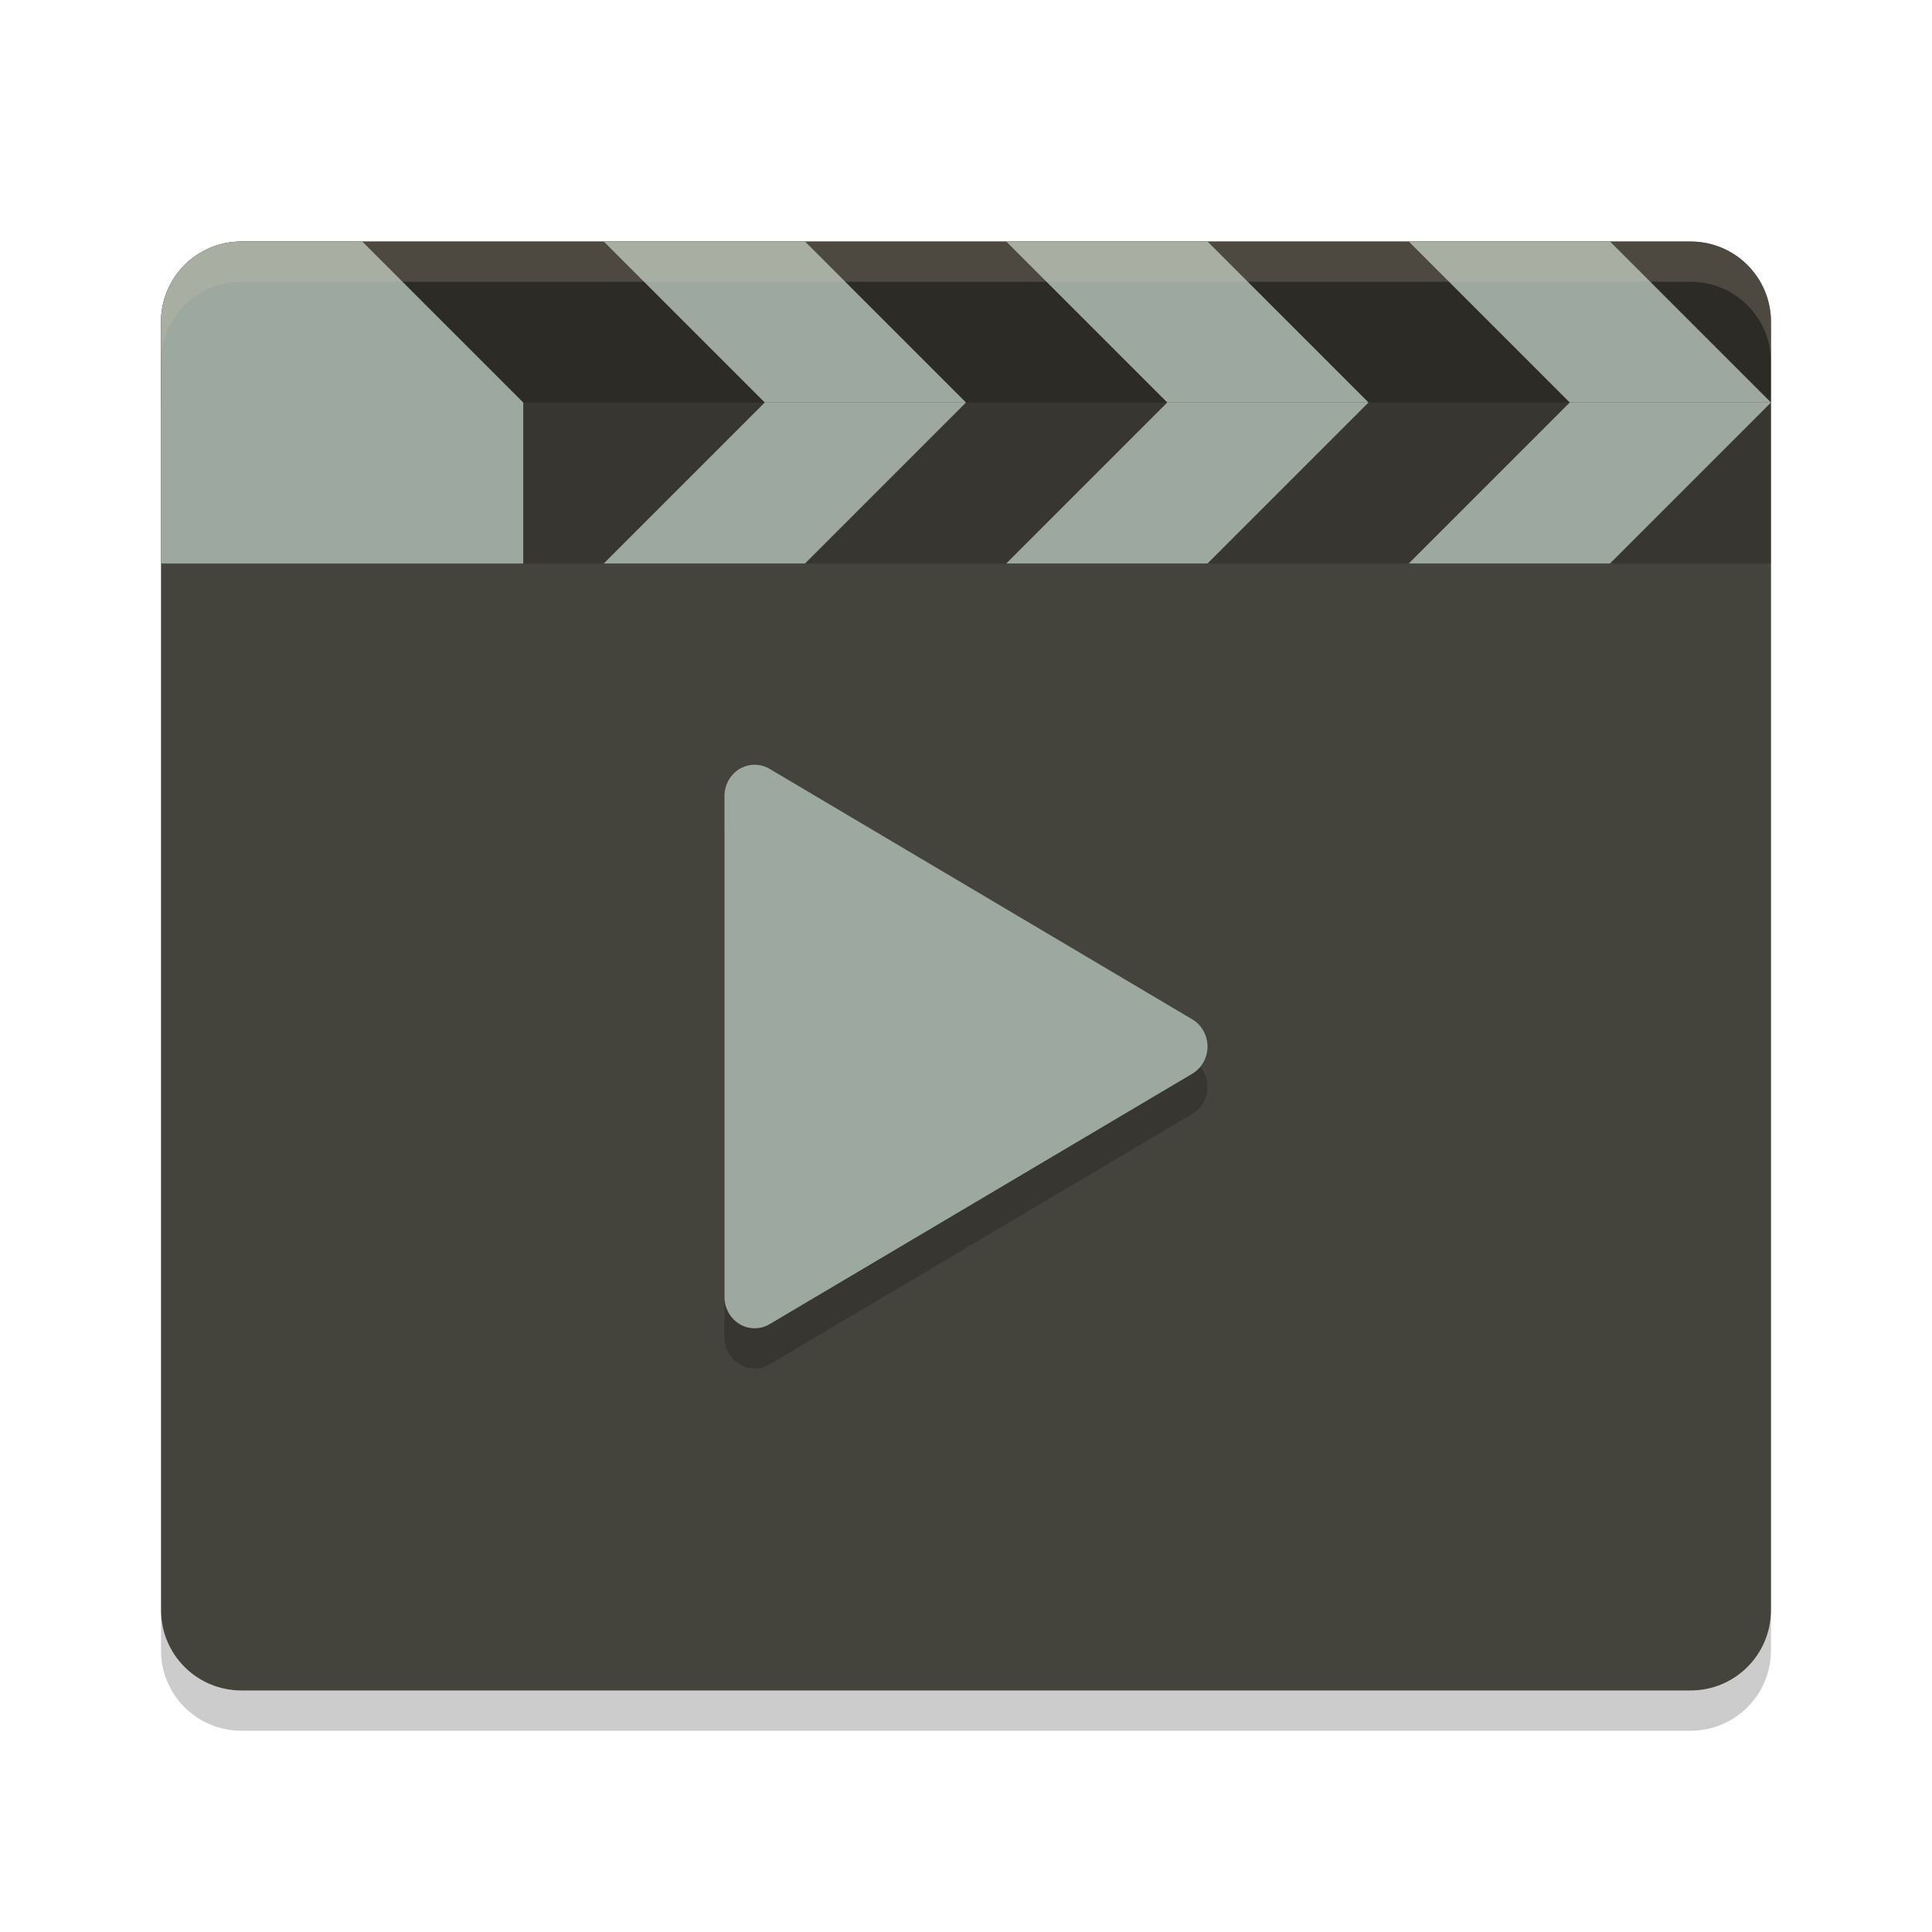 <svg xmlns="http://www.w3.org/2000/svg" width="48" height="48" version="1">
 <path fill="#45443c" d="m44 40v-32c0-1.108-0.892-2-2-2h-36c-1.108 0-2 0.892-2 2v32c0 1.108 0.892 2 2 2h36c1.108 0 2-0.892 2-2z"/>
 <path style="opacity:0.2" d="m 18.765,20 a 0.75,0.778 0 0 0 -0.765,0.778 l 0,12.444 a 0.75,0.778 0 0 0 1.122,0.676 l 10.499,-6.221 a 0.75,0.778 0 0 0 0,-1.352 l -10.499,-6.222 a 0.75,0.778 0 0 0 -0.357,-0.102 z"/>
 <path style="fill:#9da9a0" d="m18.765 19a0.75 0.778 0 0 0 -0.765 0.778v12.444a0.75 0.778 0 0 0 1.122 0.676l10.499-6.221a0.75 0.778 0 0 0 0 -1.352l-10.499-6.222a0.75 0.778 0 0 0 -0.357 -0.102z"/>
 <g transform="translate(-144,-236)">
  <path opacity=".2" d="m150 242c-1.108 0-2 0.892-2 2v6h40v-6c0-1.108-0.892-2-2-2z"/>
  <path opacity=".2" d="m150 242c-1.108 0-2 0.892-2 2v2h40v-2c0-1.108-0.892-2-2-2z"/>
  <path fill="#9da9a0" d="m150 242c-1.108 0-2 0.892-2 2v6h9v-4l-4-4z"/>
  <path fill="#9da9a0" fill-rule="evenodd" d="m163 246-4-4h5l4 4z"/>
  <path fill="#9da9a0" fill-rule="evenodd" d="m163 246-4 4h5l4-4z"/>
  <path fill="#9da9a0" fill-rule="evenodd" d="m173 246-4-4h5l4 4z"/>
  <path fill="#9da9a0" fill-rule="evenodd" d="m173 246-4 4h5l4-4z"/>
  <path fill="#9da9a0" fill-rule="evenodd" d="m183 246-4-4h5l4 4z"/>
  <path fill="#9da9a0" fill-rule="evenodd" d="m183 246-4 4h5l4-4z"/>
  <path fill="#d3c6aa" opacity=".2" d="m150 242c-1.108 0-2 0.892-2 2v1c0-1.108 0.892-2 2-2h36c1.108 0 2 0.892 2 2v-1c0-1.108-0.892-2-2-2h-36z"/>
 </g>
 <path opacity=".2" d="m4 40v1c0 1.108 0.892 2 2 2h36c1.108 0 2-0.892 2-2v-1c0 1.108-0.892 2-2 2h-36c-1.108 0-2-0.892-2-2z"/>
</svg>
